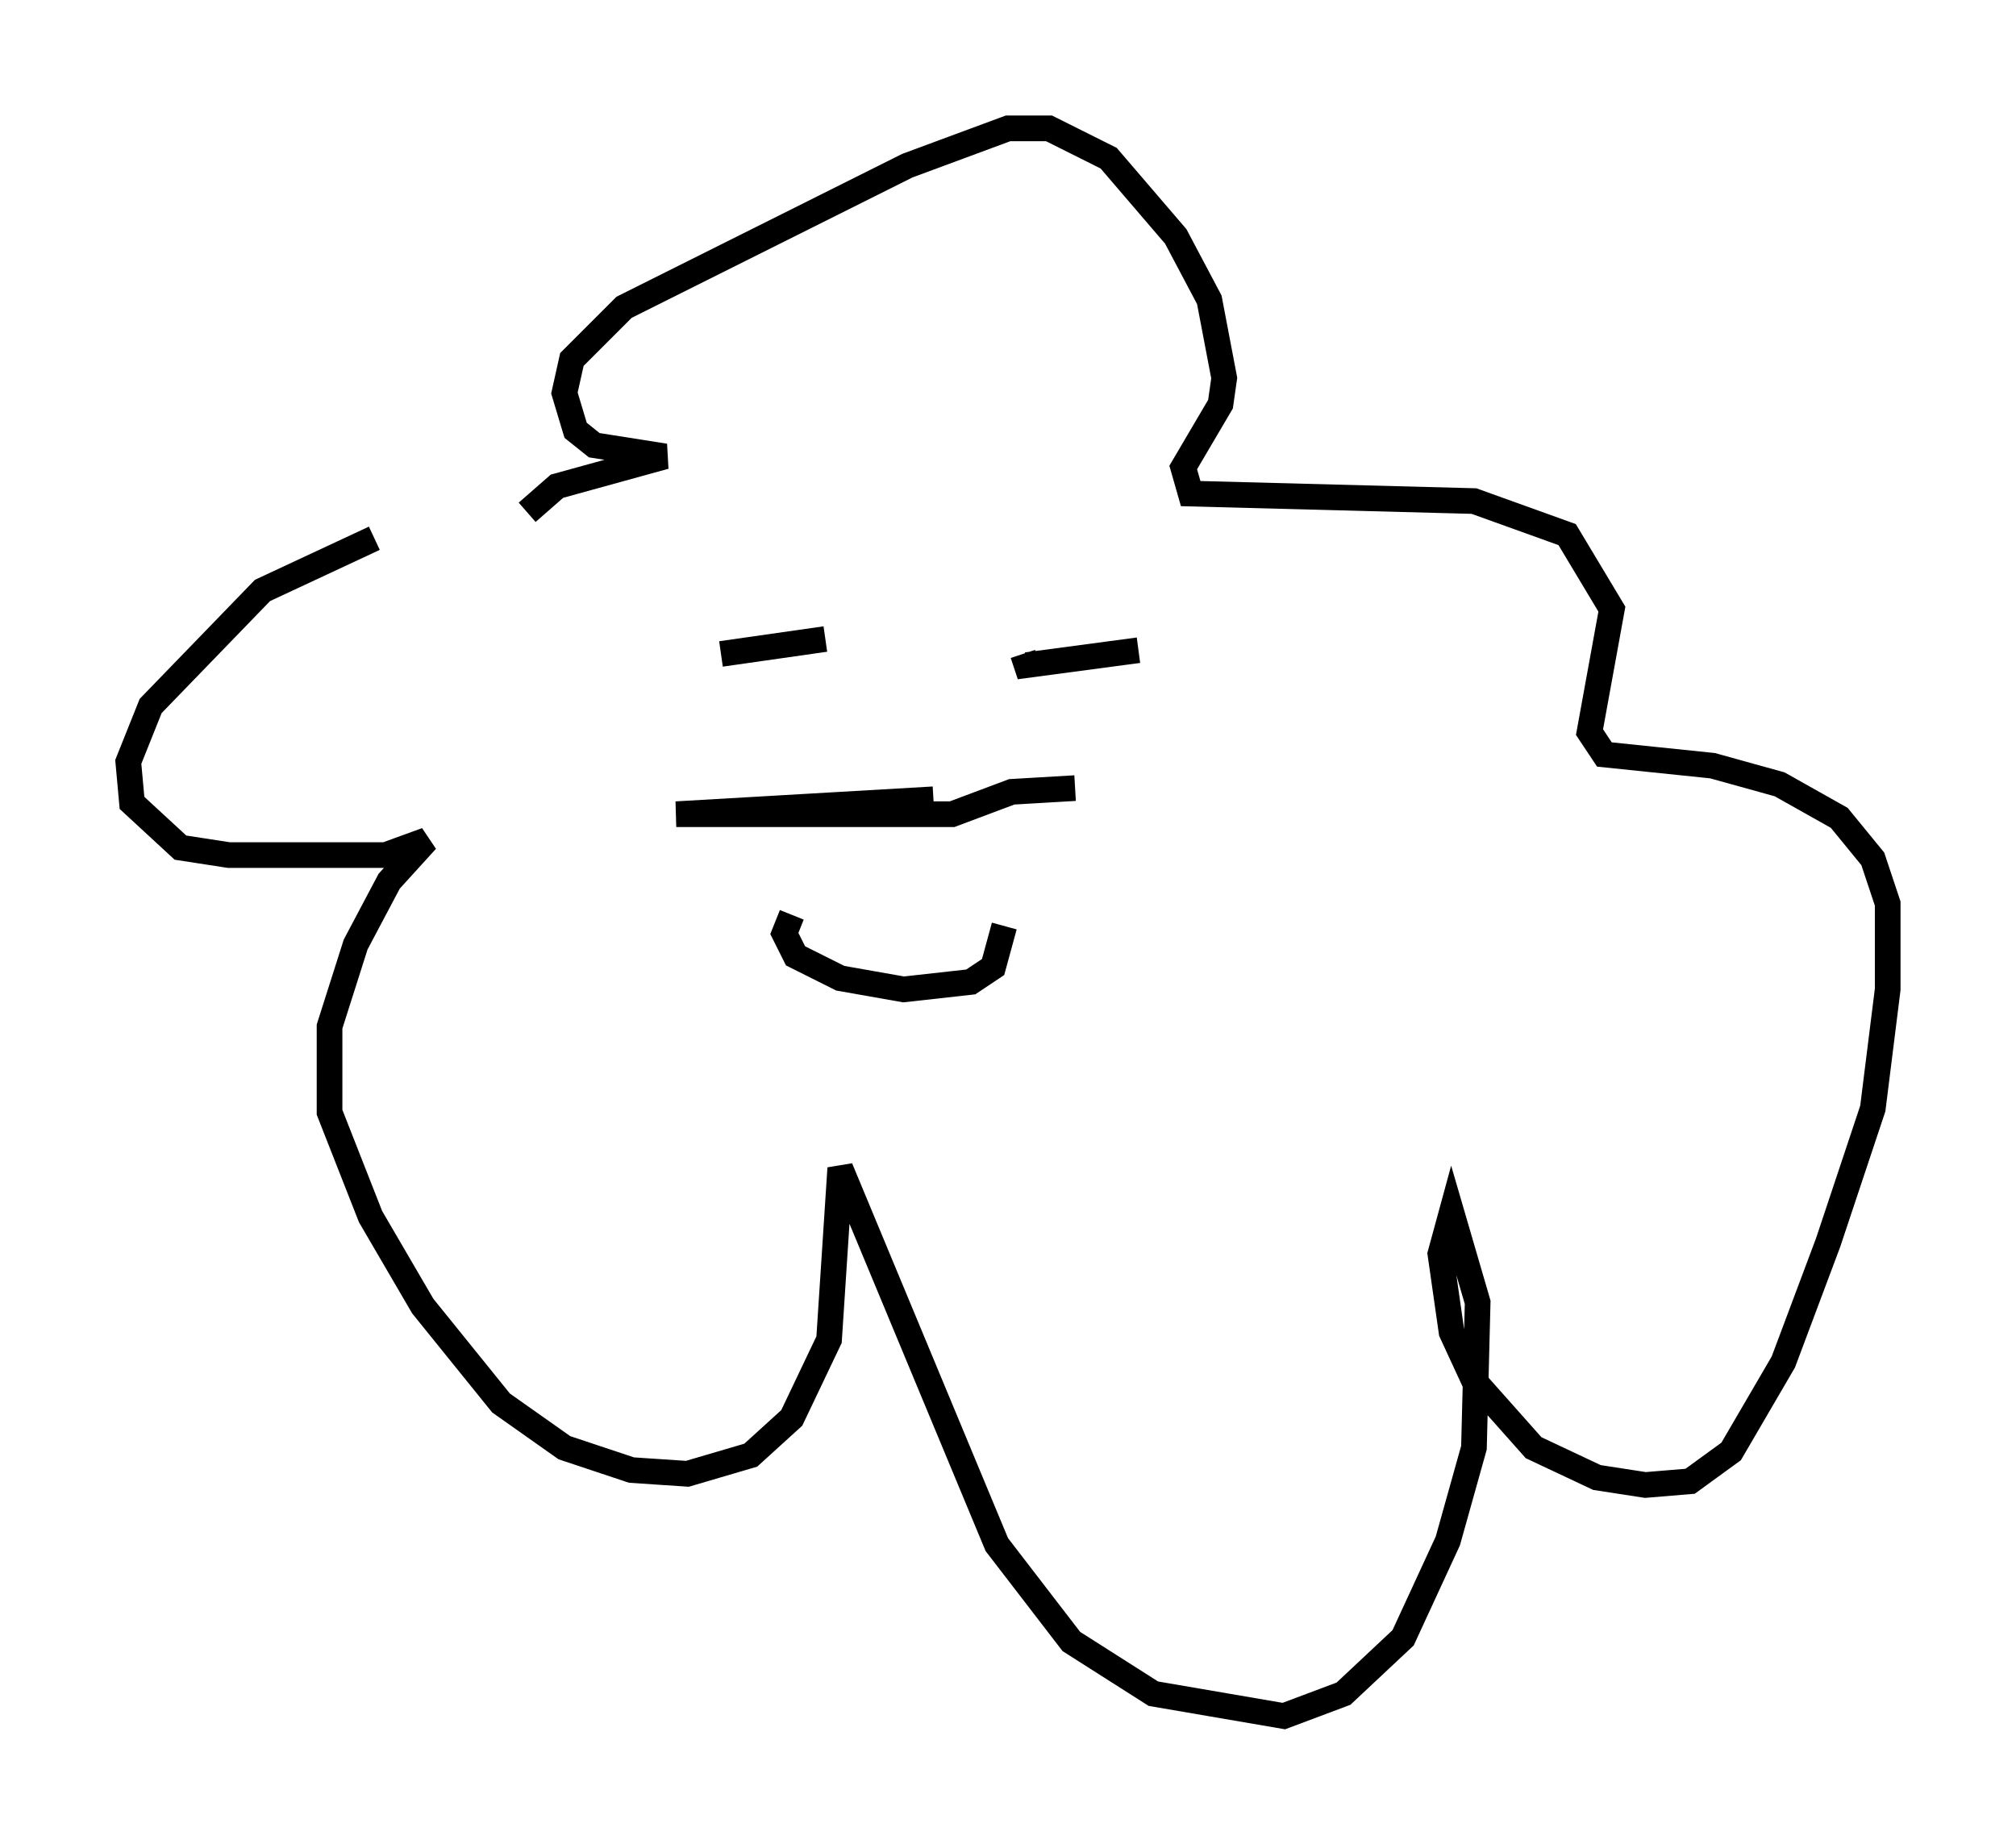 <?xml version="1.0" encoding="utf-8" ?>
<svg baseProfile="full" height="71.877" version="1.1" width="78.559" xmlns="http://www.w3.org/2000/svg" xmlns:ev="http://www.w3.org/2001/xml-events" xmlns:xlink="http://www.w3.org/1999/xlink"><defs /><rect fill="white" height="71.877" width="78.559" x="0" y="0" /><path d="M20.542, 20.251 m-5.955, 0.726 l-4.358, 2.034 -4.358, 4.503 l-0.872, 2.179 0.145, 1.598 l1.888, 1.743 1.888, 0.291 l6.101, 0.0 1.598, -0.581 l-1.453, 1.598 -1.307, 2.469 l-1.017, 3.196 0.0, 3.341 l1.598, 4.067 2.034, 3.486 l3.05, 3.777 2.469, 1.743 l2.615, 0.872 2.179, 0.145 l2.469, -0.726 1.598, -1.453 l1.453, -3.05 0.436, -6.682 l6.101, 14.67 2.905, 3.777 l3.196, 2.034 5.084, 0.872 l2.324, -0.872 2.324, -2.179 l1.743, -3.777 1.017, -3.631 l0.145, -5.665 -1.017, -3.486 l-0.436, 1.598 0.436, 3.05 l0.872, 1.888 2.324, 2.615 l2.469, 1.162 1.888, 0.291 l1.743, -0.145 1.598, -1.162 l2.034, -3.486 1.743, -4.648 l1.743, -5.229 0.581, -4.648 l0.0, -3.341 -0.581, -1.743 l-1.307, -1.598 -2.324, -1.307 l-2.615, -0.726 -4.212, -0.436 l-0.581, -0.872 0.872, -4.793 l-1.743, -2.905 -3.631, -1.307 l-11.039, -0.291 -0.291, -1.017 l1.453, -2.469 0.145, -1.017 l-0.581, -3.05 -1.307, -2.469 l-2.615, -3.05 -2.324, -1.162 l-1.598, 0.0 -3.922, 1.453 l-11.039, 5.52 -2.034, 2.034 l-0.291, 1.307 0.436, 1.453 l0.726, 0.581 2.76, 0.436 l-4.212, 1.162 -1.162, 1.017 m11.62, 4.939 l-4.067, 0.581 m16.268, -0.145 l-4.358, 0.581 -0.145, -0.436 m-3.486, 5.665 l-10.022, 0.581 10.749, 0.0 l2.324, -0.872 2.469, -0.145 m-11.039, 4.939 l-0.291, 0.726 0.436, 0.872 l1.743, 0.872 2.469, 0.436 l2.615, -0.291 0.872, -0.581 l0.436, -1.598 " fill="none" stroke="black" stroke-width="1" /></svg>